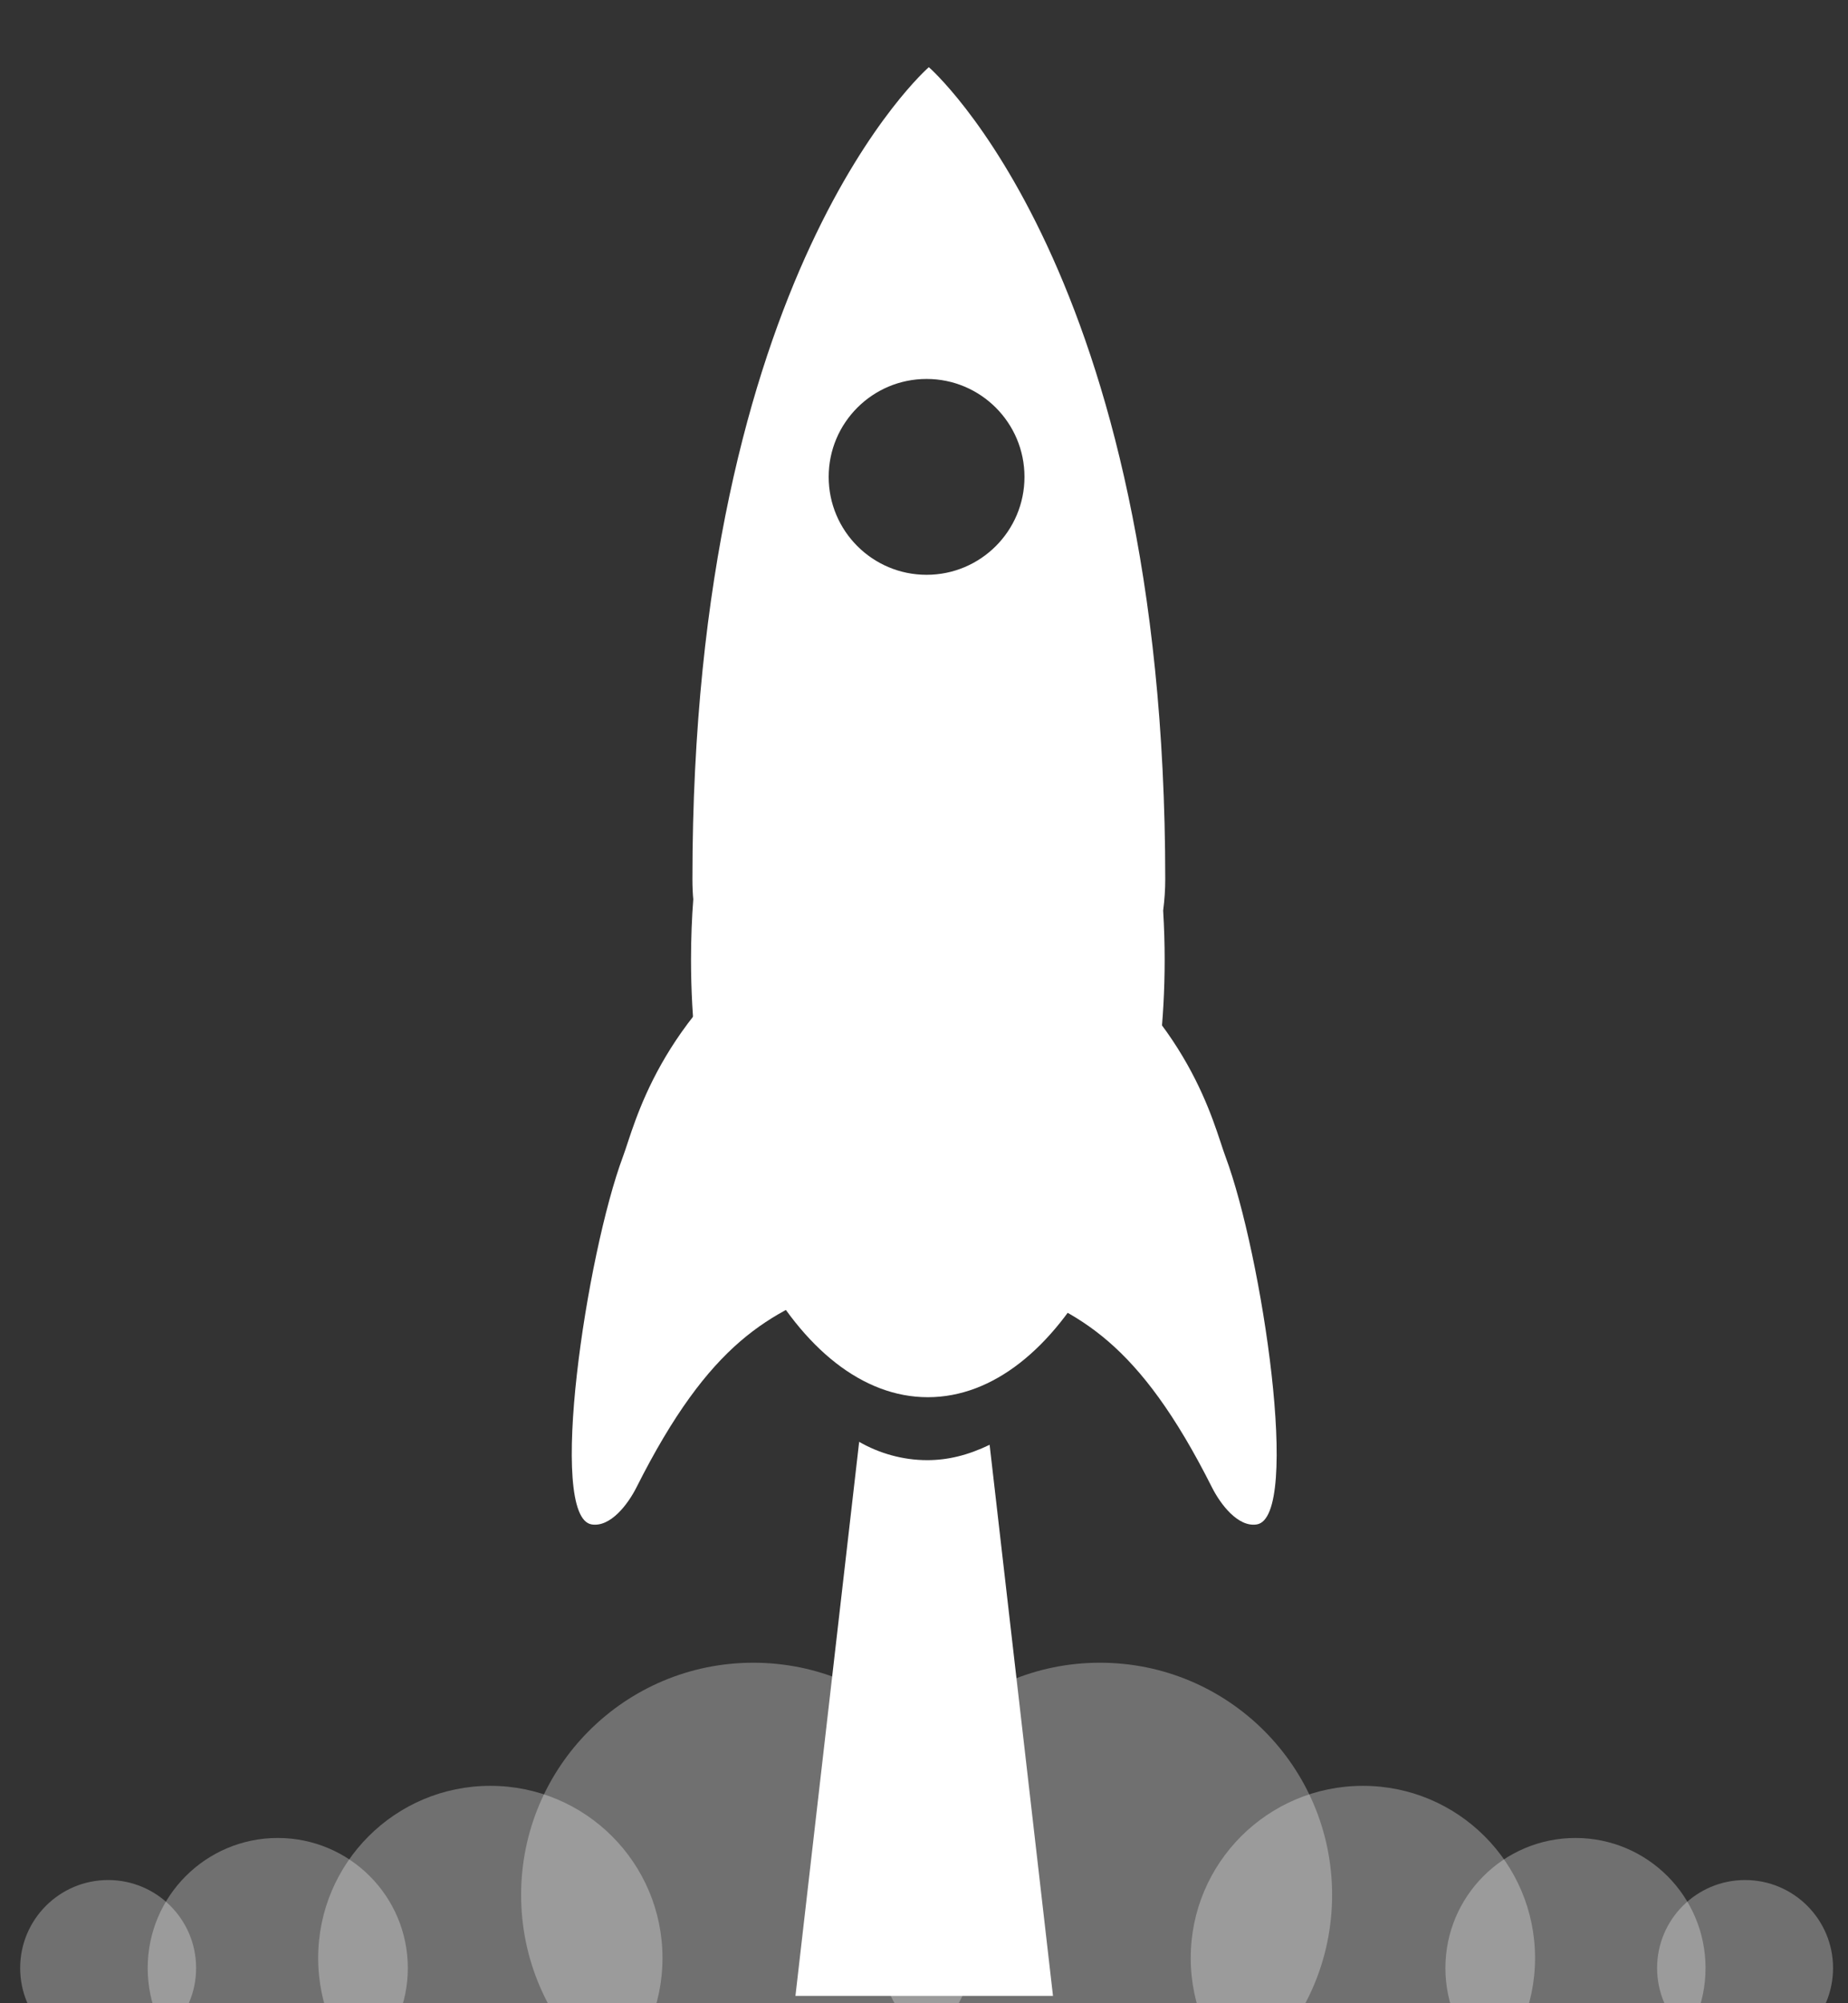<?xml version="1.0" standalone="no"?>
<!DOCTYPE svg PUBLIC "-//W3C//DTD SVG 1.1//EN" "http://www.w3.org/Graphics/SVG/1.1/DTD/svg11.dtd">
<svg width="646px" height="700px" version="1.1" xmlns="http://www.w3.org/2000/svg" xmlns:xlink="http://www.w3.org/1999/xlink" xml:space="preserve" style="fill-rule:evenodd;clip-rule:evenodd;stroke-linejoin:round;stroke-miterlimit:1.414;">
    <rect width="100%" height="100%" fill="#333333" stroke="none"/>
    <g>
        <g>
            <g>
                <g>
                    <g>
                        <path d="M476.422,624.11C443.185,624.11 416.239,651.055 416.239,684.293C416.239,717.532 443.185,744.476 476.422,744.476C509.661,744.476 536.606,717.532 536.606,684.293C536.606,651.055 509.661,624.11 476.422,624.11Z" style="fill:white;fill-opacity:0.298;"/>
                    </g>
                    <g>
                        <path d="M550.733,642.332C525.623,642.332 505.266,662.687 505.266,687.798C505.266,712.909 525.623,733.264 550.733,733.264C575.845,733.264 596.2,712.909 596.2,687.798C596.2,662.687 575.845,642.332 550.733,642.332Z" style="fill:white;fill-opacity:0.298;"/>
                    </g>
                    <g>
                        <path d="M610.023,657.033C593.037,657.033 579.269,670.803 579.269,687.789C579.269,704.775 593.037,718.543 610.023,718.543C627.009,718.543 640.777,704.775 640.777,687.789C640.777,670.803 627.009,657.033 610.023,657.033Z" style="fill:white;fill-opacity:0.298;"/>
                    </g>
                    <g>
                        <path d="M384.501,581.084C339.678,581.084 303.341,617.42 303.341,662.244C303.341,707.067 339.678,743.404 384.501,743.404C429.324,743.404 465.661,707.067 465.661,662.244C465.661,617.42 429.324,581.084 384.501,581.084Z" style="fill:white;fill-opacity:0.298;"/>
                    </g>
                    <g>
                        <path d="M171.403,624.11C204.641,624.11 231.586,651.055 231.586,684.293C231.586,717.532 204.641,744.476 171.403,744.476C138.165,744.476 111.219,717.532 111.219,684.293C111.219,651.055 138.165,624.11 171.403,624.11Z" style="fill:white;fill-opacity:0.298;"/>
                    </g>
                    <g>
                        <path d="M97.093,642.332C122.203,642.332 142.559,662.687 142.559,687.798C142.559,712.909 122.203,733.264 97.093,733.264C71.981,733.264 51.626,712.909 51.626,687.798C51.626,662.687 71.981,642.332 97.093,642.332Z" style="fill:white;fill-opacity:0.298;"/>
                    </g>
                    <g>
                        <path d="M37.803,657.033C54.788,657.033 68.557,670.803 68.557,687.789C68.557,704.775 54.788,718.543 37.803,718.543C20.817,718.543 7.048,704.775 7.048,687.789C7.048,670.803 20.817,657.033 37.803,657.033Z" style="fill:white;fill-opacity:0.298;"/>
                    </g>
                    <g>
                        <path d="M263.324,581.084C308.148,581.084 344.485,617.42 344.485,662.244C344.485,707.067 308.148,743.404 263.324,743.404C218.501,743.404 182.164,707.067 182.164,662.244C182.164,617.42 218.501,581.084 263.324,581.084Z" style="fill:white;fill-opacity:0.298;"/>
                    </g>
                </g>
            </g>
            <g>
                <path d="M345.939,504.926L368.09,697.523L278.064,697.523L300.334,503.892C307.275,507.888 315.543,510.294 324.116,510.294C331.349,510.294 338.365,508.581 345.939,504.926Z" style="fill:white;"/>
            </g>
            <g>
                <path d="M206.826,532.755C191.213,530.241 204.991,438.354 217.801,404.108C221.981,392.933 229.973,356.18 275.363,324.355C290.456,313.772 295.643,448.713 295.643,448.713C268.989,458.658 248.215,468.672 222.511,519.769C219.511,525.734 213.367,533.808 206.826,532.755Z" style="fill:white;"/>
                <path d="M439.328,532.755C454.941,530.241 441.163,438.354 428.353,404.108C424.173,392.933 416.181,356.18 370.791,324.355C355.698,313.772 350.511,448.713 350.511,448.713C377.165,458.658 397.939,468.672 423.643,519.769C426.643,525.734 432.787,533.808 439.328,532.755Z" style="fill:white;"/>
            </g>
            <g>
                <path d="M406.601,318.225C406.961,324.242 407.126,329.805 407.126,335.439C407.126,419.859 370.063,488.294 324.343,488.294C278.624,488.294 241.56,419.859 241.56,335.439C241.56,327.927 241.854,320.541 242.351,314.308C242.178,312.625 242.047,309.947 242.047,307.24C242.047,94.982 324.688,23.477 324.688,23.477C324.688,23.477 407.329,94.982 407.329,307.24C407.329,310.85 407.098,314.406 406.601,318.225ZM323.901,132.437C342.801,132.437 358.123,147.759 358.123,166.659C358.123,185.56 342.801,200.881 323.901,200.881C305,200.881 289.678,185.56 289.678,166.659C289.678,147.759 305,132.437 323.901,132.437Z" style="fill:white;"/>
            </g>
        </g>
    </g>
</svg>
